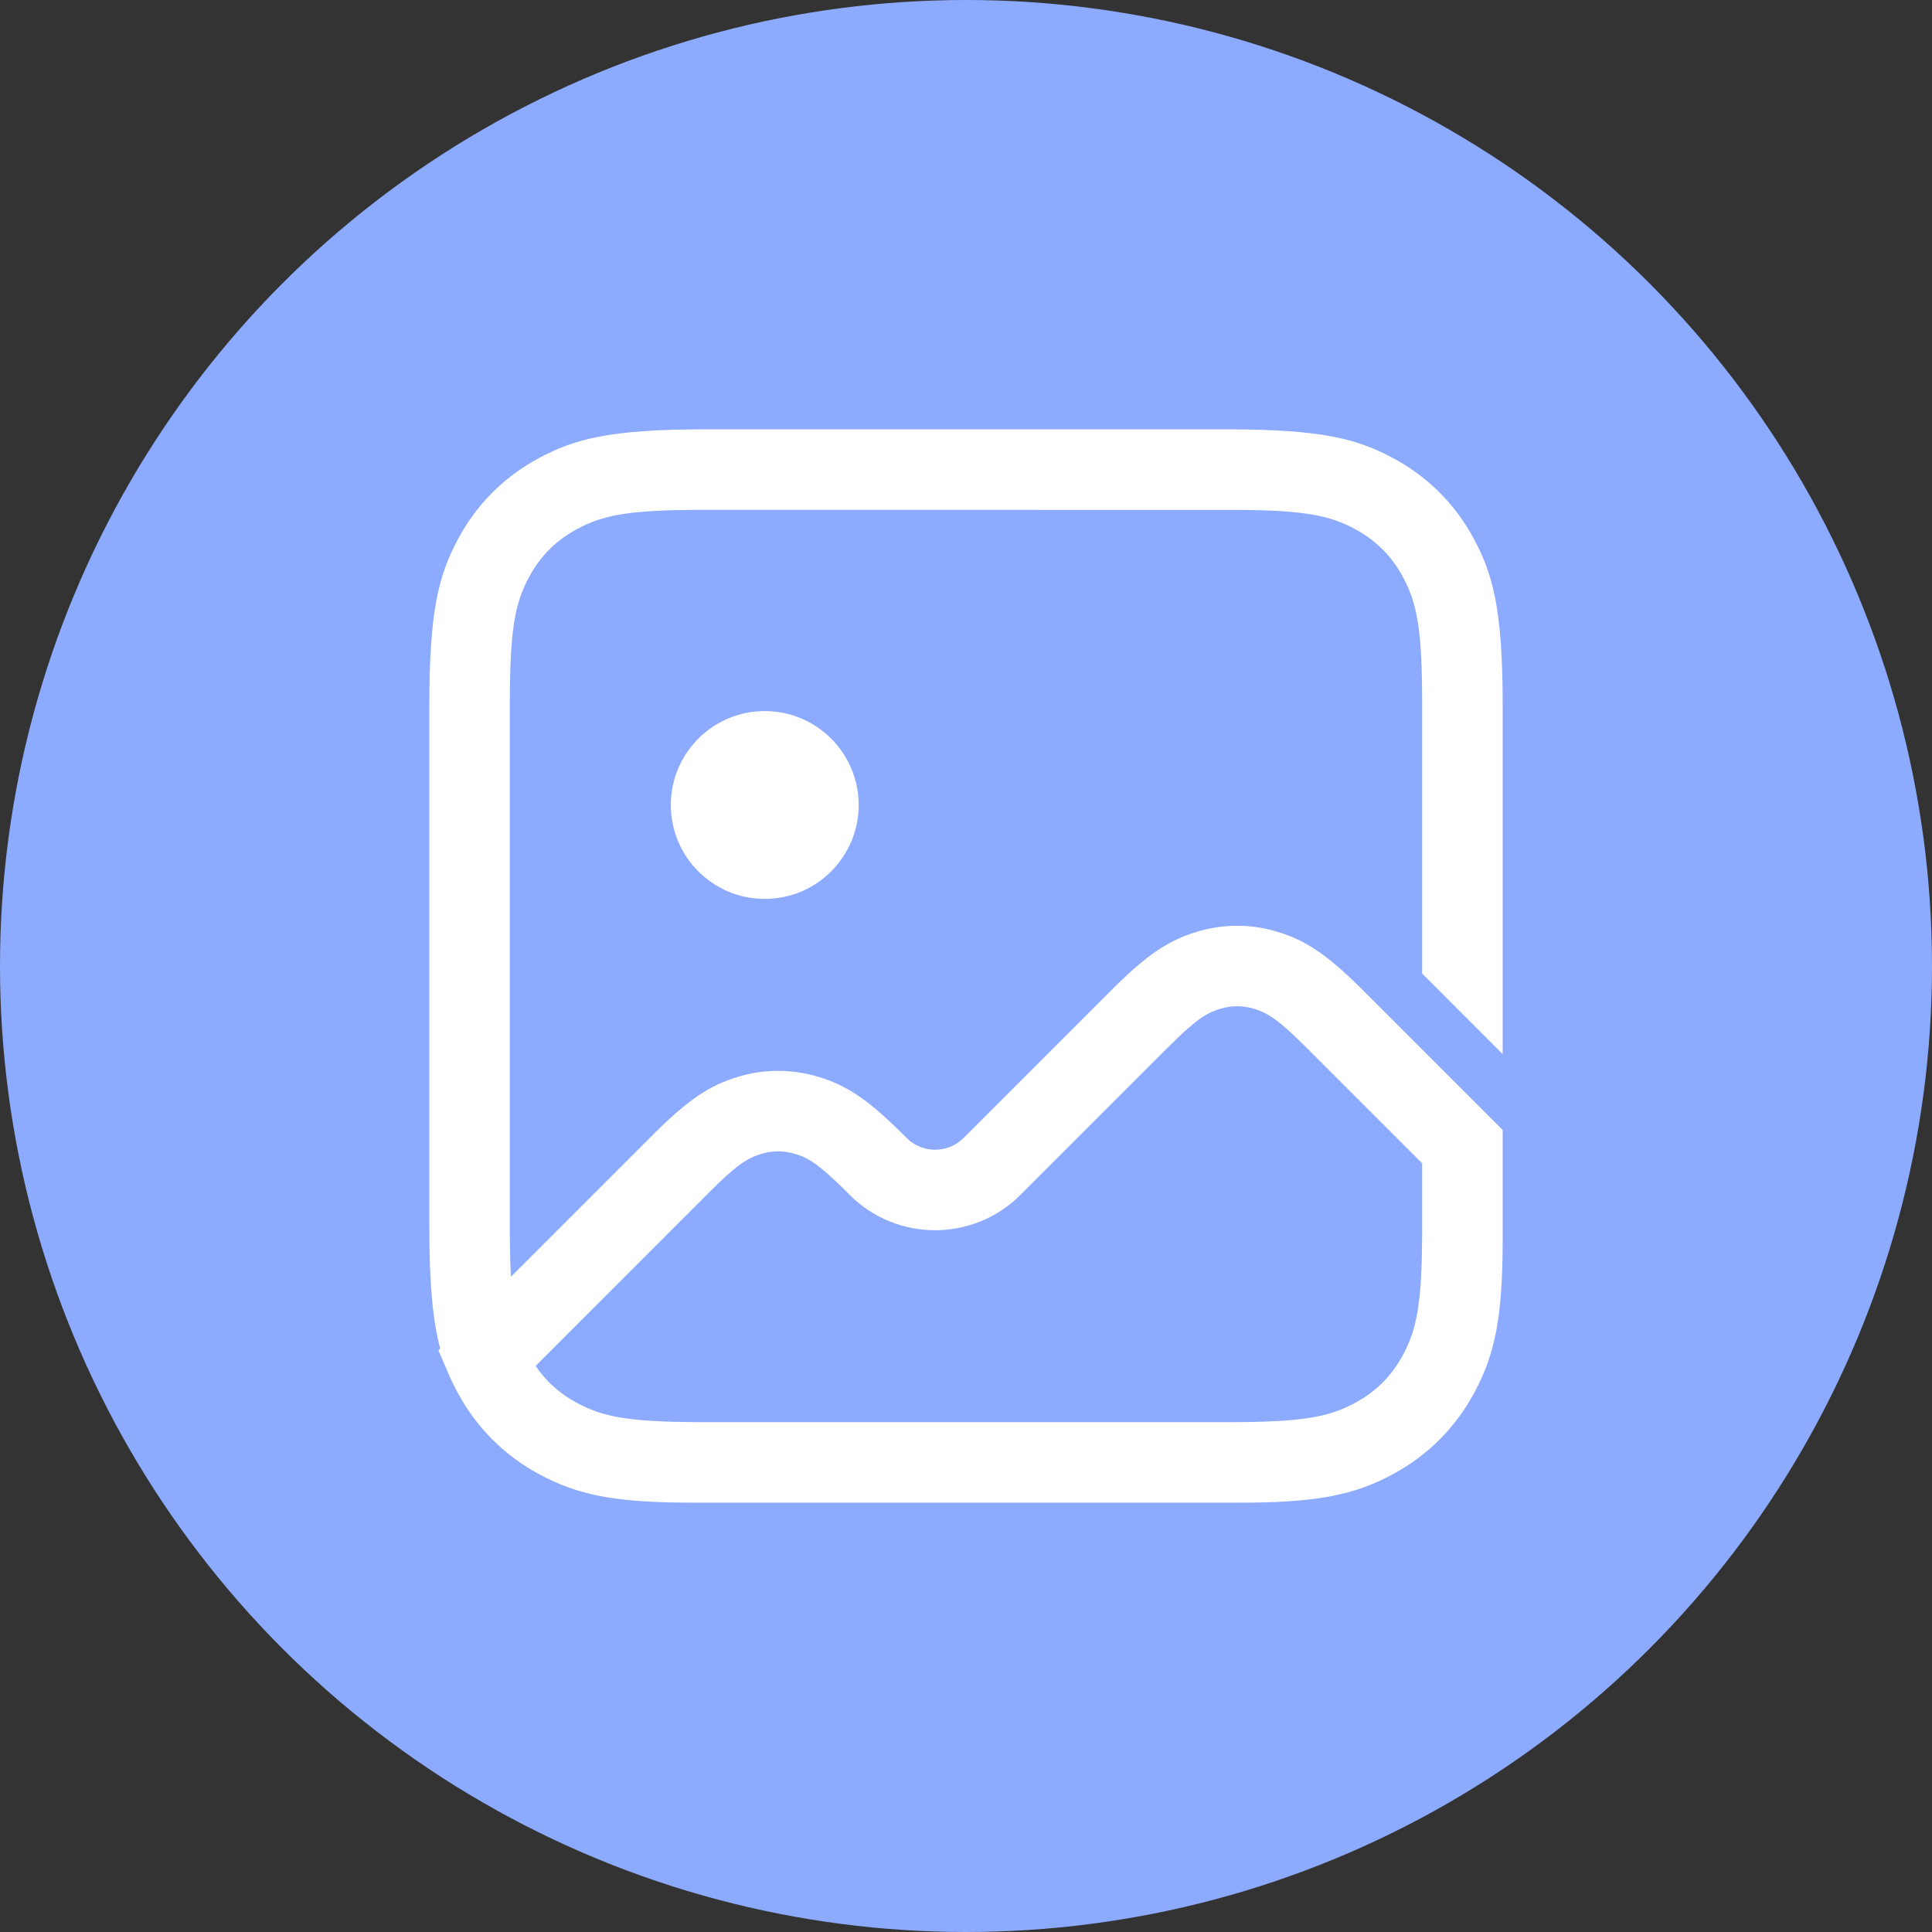 <?xml version="1.0" encoding="UTF-8"?>
<svg xmlns="http://www.w3.org/2000/svg" xmlns:xlink="http://www.w3.org/1999/xlink" width="24" height="24" viewBox="0 0 36 36" version="1.1">
    <rect x="0" y="0" width="36" height="36" fill="#333333" stroke="none"/>
    <title>ic_shortcut_gallery</title>
    <g id="_ic_shortcut_gallery" stroke="none" stroke-width="1" fill="none" fill-rule="evenodd">
        <circle id="_椭圆形" fill="#8dabfe" cx="18" cy="18" r="18"/>
        <path d="M12.916,28 C11.482,28 10.784,27.865 10.059,27.477 C9.399,27.124 8.876,26.601 8.523,25.941 C8.464,25.83 8.412,25.726 8.366,25.619 L8.366,25.619 L8.17,25.164 L8.203,25.129 C8.069,24.628 8,23.963 8,22.872 L8,13.128 C8,11.383 8.178,10.726 8.512,10.088 L8.534,10.046 C8.866,9.425 9.346,8.932 9.954,8.585 L10.046,8.534 C10.698,8.186 11.345,8 13.128,8 L22.872,8 C24.617,8 25.274,8.178 25.912,8.512 L25.954,8.534 C26.575,8.866 27.068,9.346 27.415,9.954 L27.466,10.046 C27.814,10.698 28,11.345 28,13.128 L28,19.642 L26.5,18.141 L26.5,13.128 C26.5,11.729 26.407,11.248 26.143,10.754 C25.934,10.363 25.637,10.066 25.246,9.857 C24.777,9.606 24.32,9.51 23.075,9.501 L13.025,9.5 L12.823,9.502 C11.655,9.515 11.21,9.613 10.754,9.857 C10.363,10.066 10.066,10.363 9.857,10.754 C9.593,11.248 9.5,11.729 9.5,13.128 L9.5,22.975 L9.502,23.177 C9.504,23.408 9.51,23.611 9.52,23.791 L12.231,21.08 C12.843,20.479 13.232,20.222 13.748,20.066 C14.243,19.916 14.757,19.916 15.262,20.069 L15.262,20.069 L15.346,20.096 C15.816,20.254 16.199,20.518 16.779,21.09 L16.779,21.09 L16.893,21.204 C17.186,21.497 17.662,21.497 17.955,21.205 L17.955,21.205 L20.783,18.377 C21.394,17.775 21.784,17.519 22.3,17.363 C22.795,17.212 23.308,17.212 23.804,17.363 C24.323,17.52 24.713,17.778 25.331,18.387 L25.331,18.387 L28,21.056 L28,23.084 C28,24.518 27.865,25.216 27.477,25.941 C27.124,26.601 26.601,27.124 25.941,27.477 C25.257,27.843 24.598,27.984 23.322,27.999 L23.322,27.999 L23.084,28 Z M23.369,18.798 C23.157,18.734 22.947,18.734 22.735,18.798 C22.467,18.879 22.264,19.017 21.769,19.511 L21.769,19.511 L19.015,22.265 C18.136,23.143 16.712,23.143 15.833,22.266 L15.833,22.266 L15.723,22.155 C15.294,21.733 15.091,21.593 14.879,21.521 L14.879,21.521 L14.817,21.502 C14.605,21.437 14.395,21.437 14.183,21.502 C13.915,21.583 13.712,21.72 13.217,22.215 L13.217,22.215 L9.981,25.452 C10.004,25.486 10.028,25.519 10.053,25.552 C10.052,25.554 10.052,25.554 10.053,25.555 C10.085,25.595 10.12,25.636 10.155,25.676 C10.166,25.69 10.177,25.702 10.189,25.715 L10.155,25.676 C10.195,25.721 10.237,25.763 10.28,25.804 L10.189,25.715 C10.226,25.755 10.265,25.793 10.305,25.829 L10.28,25.804 C10.419,25.936 10.577,26.048 10.754,26.143 C11.223,26.394 11.68,26.49 12.925,26.499 L13.128,26.5 L22.872,26.5 C24.271,26.5 24.752,26.407 25.246,26.143 C25.637,25.934 25.934,25.637 26.143,25.246 C26.394,24.777 26.49,24.32 26.499,23.075 L26.5,22.872 L26.5,22.384 L26.5,21.677 L24.274,19.452 C23.876,19.06 23.679,18.913 23.463,18.83 L23.463,18.83 L23.401,18.808 Z M14.25,13.25 C15.216,13.25 16,14.034 16,15 C16,15.966 15.216,16.75 14.25,16.75 C13.284,16.75 12.5,15.966 12.5,15 C12.5,14.034 13.284,13.25 14.25,13.25 Z" id="_形状结合" fill="#FFFFFF" fill-rule="nonzero"/>
    </g>
</svg>